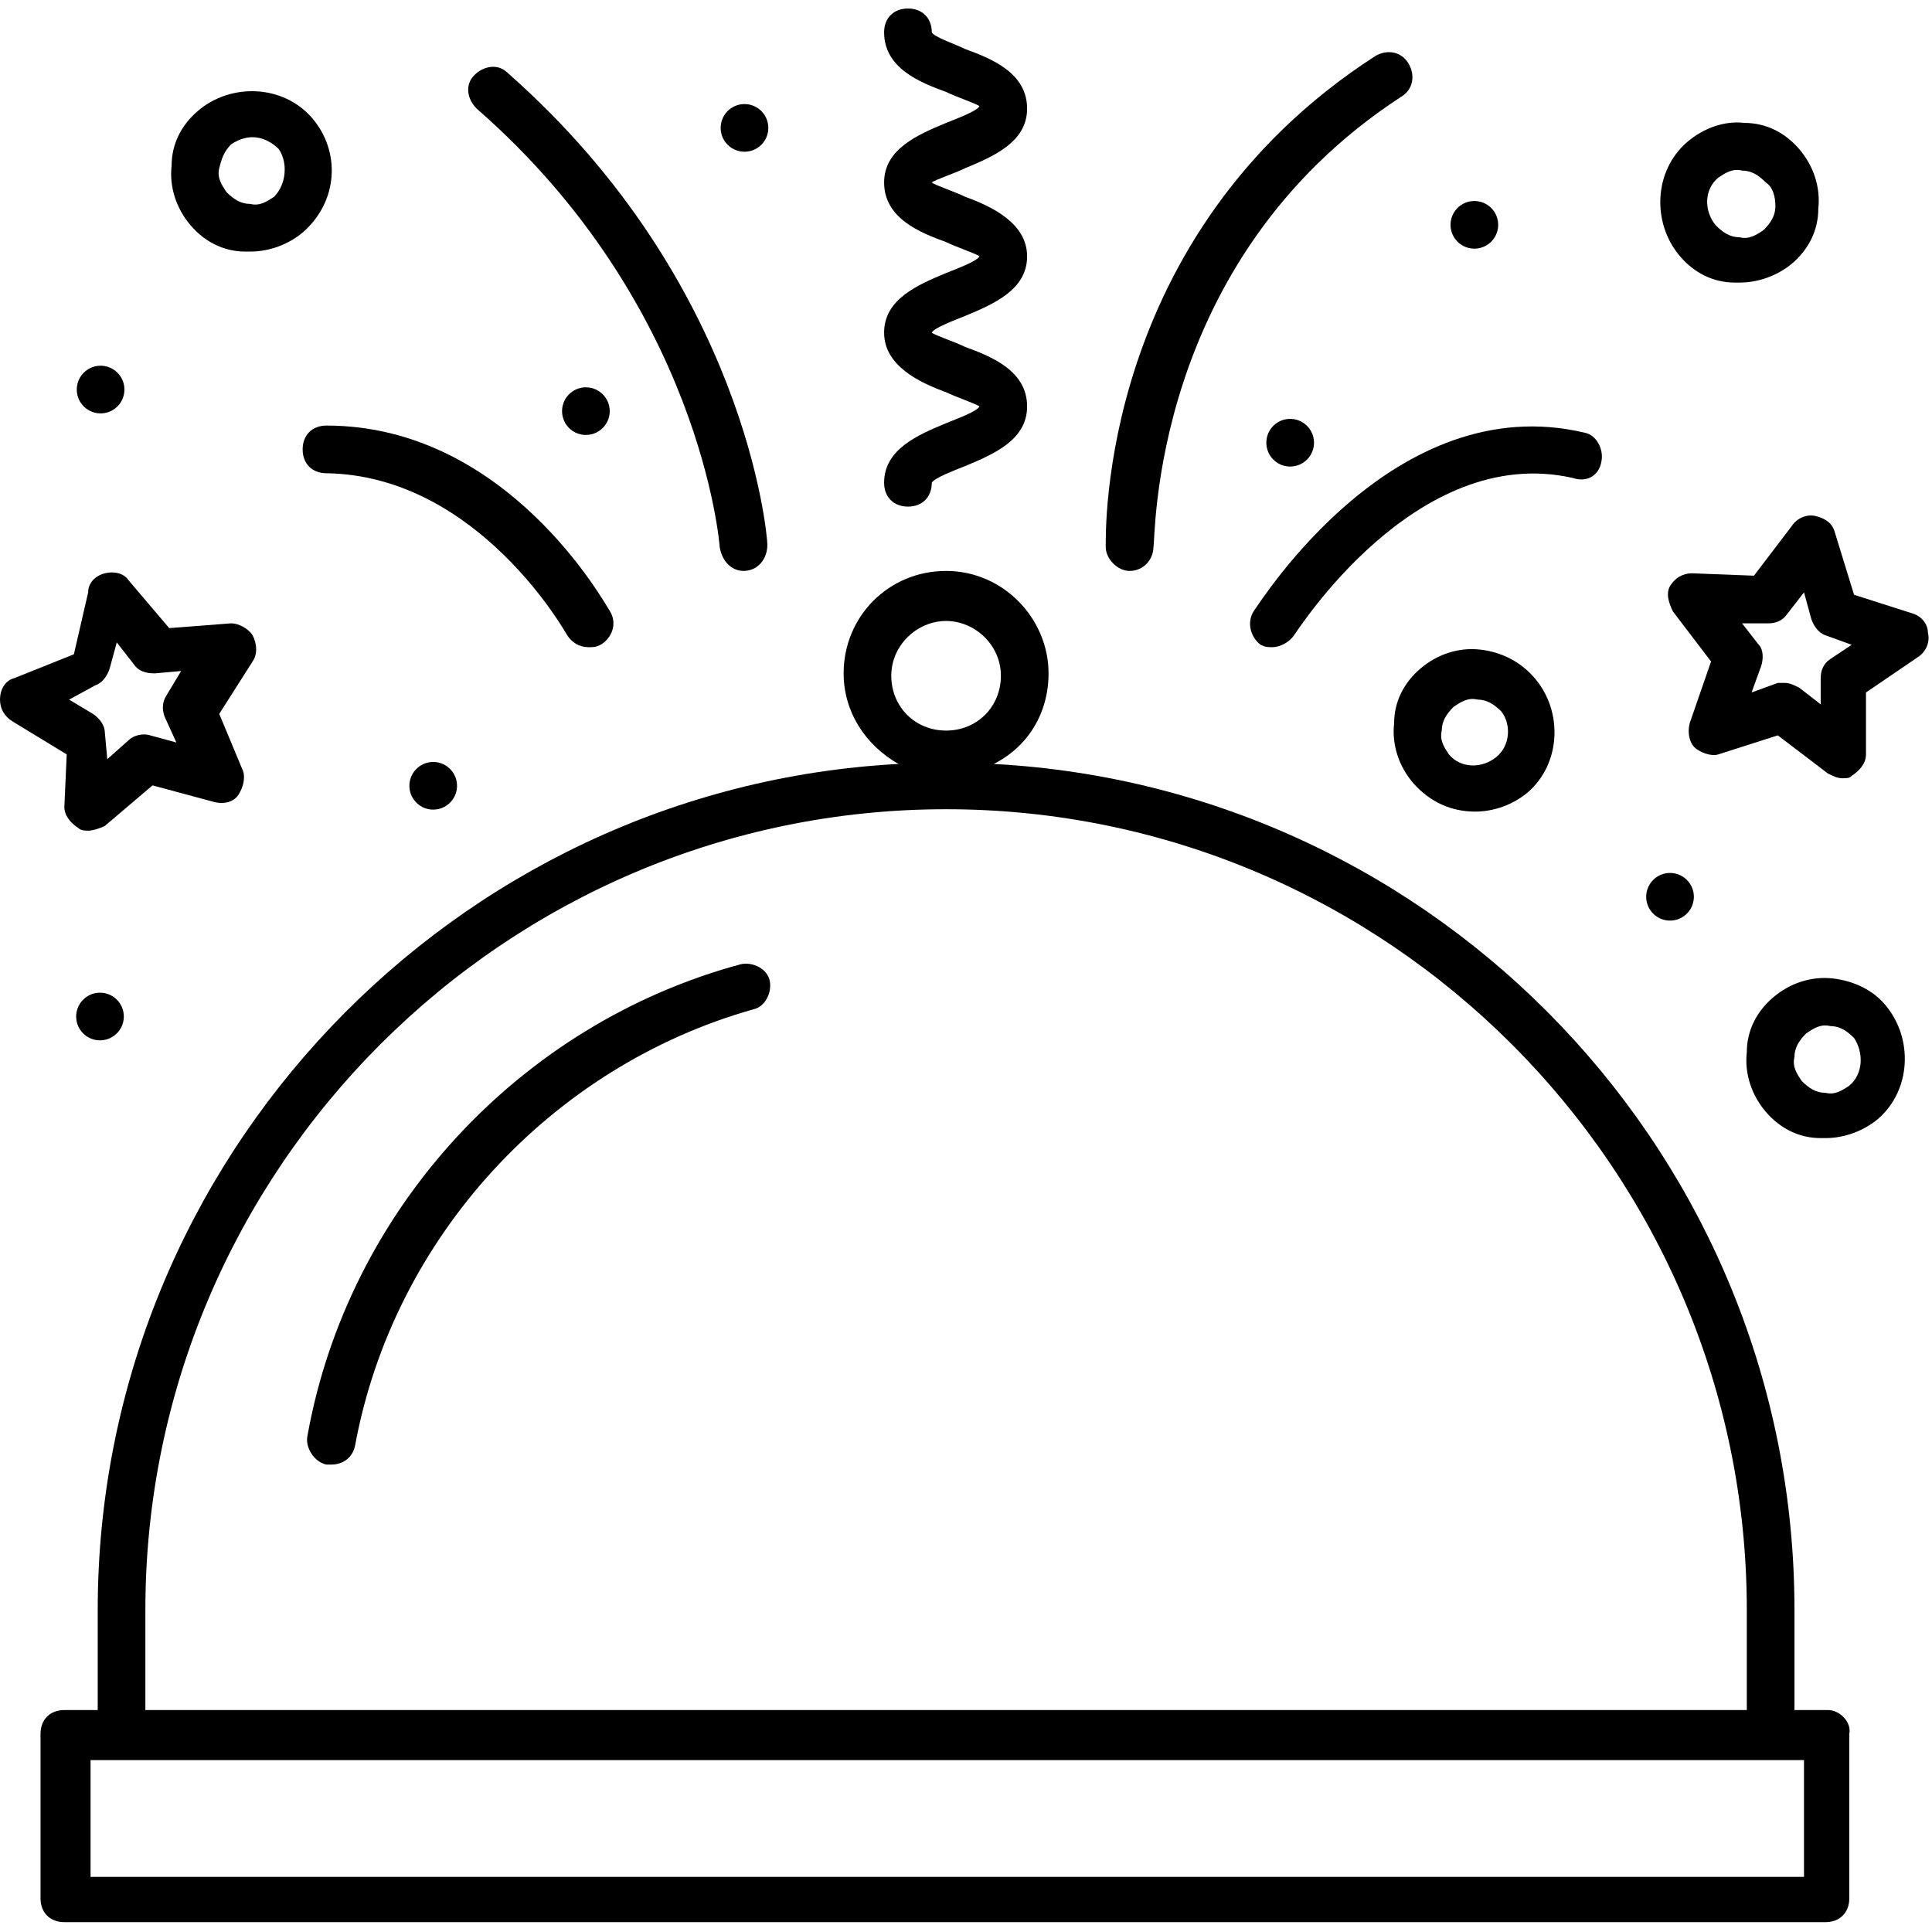 <svg width="50" height="50" viewBox="0 0 454 450" fill="none" xmlns="http://www.w3.org/2000/svg">
<path d="M174.161 224.562C122.083 238.562 81.763 282.242 72.241 335.442C71.683 338.243 73.921 341.602 76.722 342.161H77.843C80.644 342.161 82.882 340.481 83.445 337.68C92.405 288.961 129.367 248.641 176.965 235.2C179.765 234.641 181.445 231.278 180.886 228.481C180.324 225.68 176.965 224.001 174.164 224.563L174.161 224.562Z" fill="black"/>
<path d="M429.521 399.841H421.681V376.321C421.681 269.921 338.24 183.121 233.521 177.521C241.361 173.599 246.4 165.759 246.4 156.24C246.4 143.361 235.759 132.162 222.322 132.162C208.881 132.162 198.244 142.803 198.244 156.24C198.244 165.201 203.283 173.041 211.123 177.521C106.403 183.123 22.963 270.482 22.963 376.321V399.841H15.124C11.764 399.841 9.522 402.079 9.522 405.443V444.084C9.522 447.443 11.76 449.685 15.124 449.685H428.964C432.323 449.685 434.565 447.447 434.565 444.084V405.443C435.124 402.642 432.323 399.841 429.522 399.841H429.521ZM222.321 143.921C229.04 143.921 235.2 149.523 235.2 156.8C235.2 164.081 229.599 169.679 222.321 169.679C215.04 169.679 209.442 164.078 209.442 156.8C209.442 149.523 215.602 143.921 222.321 143.921ZM34.161 376.321C34.161 272.721 118.72 188.161 222.321 188.161C325.921 188.161 410.481 272.72 410.481 376.321V399.841H34.161V376.321ZM423.921 439.044H21.281V411.603H423.921V439.044Z" fill="black"/>
<path d="M15.121 187.601C15.121 189.839 16.801 191.523 18.481 192.64C19.039 193.199 20.16 193.199 20.719 193.199C21.84 193.199 23.52 192.64 24.641 192.078L35.84 182.558L50.399 186.48C52.637 187.039 54.88 186.48 56.001 184.8C57.122 183.121 57.68 180.878 57.122 179.199L51.52 165.758L59.36 153.438C60.481 151.758 60.481 149.516 59.36 147.278C58.239 145.598 56.001 144.477 54.321 144.477L39.762 145.598L30.242 134.399C29.121 132.719 26.883 132.161 24.641 132.719C22.402 133.278 20.719 134.957 20.719 137.2L17.359 151.759L3.359 157.36C1.121 157.919 0 160.161 0 162.399C0 164.638 1.121 166.321 2.801 167.438L15.68 175.278L15.121 187.601ZM22.403 159.042C24.082 158.483 25.203 156.804 25.762 155.12L27.442 148.96L31.364 153.999C32.485 155.679 34.164 156.237 36.403 156.237L42.563 155.679L39.203 161.28C38.082 162.96 38.082 164.64 38.645 166.32L41.446 172.48L35.285 170.8C33.606 170.241 31.364 170.8 30.246 171.921L25.207 176.402L24.649 170.241C24.649 168.562 23.528 166.882 21.848 165.761L16.246 162.402L22.403 159.042Z" fill="black"/>
<path d="M449.681 142.241L435.681 137.761L431.201 123.202C430.642 120.964 428.963 119.843 426.72 119.28C424.482 118.721 422.24 119.839 421.119 121.518L412.158 133.28L397.599 132.722C395.361 132.722 393.677 133.843 392.56 135.523C391.439 137.202 392.001 139.444 393.118 141.683L402.079 153.445L397.044 168C396.486 170.238 397.044 172.48 398.165 173.601C399.286 174.722 402.087 175.84 403.767 175.281L417.767 170.801L429.529 179.761C430.65 180.32 431.767 180.883 432.888 180.883C434.009 180.883 434.568 180.883 435.127 180.324C436.806 179.203 438.486 177.523 438.486 175.285V160.726L450.806 152.327C452.486 151.206 453.607 148.968 453.044 146.726C453.044 144.48 451.361 142.8 449.681 142.241L449.681 142.241ZM430.083 152.882C428.404 154.004 427.845 155.683 427.845 157.363V163.523L422.806 159.601C421.685 159.043 420.568 158.48 419.447 158.48H417.767L411.607 160.718L413.845 154.558C414.404 152.879 414.404 150.636 413.287 149.519L409.365 144.48H415.525C417.204 144.48 418.884 143.921 420.005 142.242L423.927 137.203L425.607 143.363C426.165 145.043 427.287 146.722 428.966 147.285L435.126 149.523L430.083 152.882Z" fill="black"/>
<path d="M307.381 98.331C309.424 100.652 309.202 104.191 306.877 106.234C304.557 108.277 301.018 108.054 298.975 105.734C296.932 103.413 297.155 99.874 299.475 97.827C301.795 95.784 305.334 96.011 307.381 98.331" fill="black"/>
<path d="M106.002 178.952C108.048 181.272 107.822 184.811 105.502 186.854C103.181 188.901 99.642 188.674 97.599 186.354C95.552 184.034 95.779 180.495 98.099 178.452C100.42 176.405 103.959 176.631 106.002 178.952Z" fill="black"/>
<path d="M27.702 233.171C29.745 235.492 29.522 239.031 27.198 241.074C24.877 243.121 21.338 242.894 19.295 240.574C17.252 238.253 17.475 234.714 19.795 232.671C22.116 230.625 25.655 230.851 27.702 233.171" fill="black"/>
<path d="M396.641 205.031C398.684 207.352 398.461 210.891 396.141 212.934C393.821 214.98 390.282 214.754 388.235 212.434C386.192 210.113 386.415 206.574 388.739 204.531C391.059 202.488 394.598 202.711 396.641 205.031" fill="black"/>
<path d="M179.151 24.355C181.194 26.675 180.972 30.215 178.651 32.257C176.331 34.304 172.792 34.078 170.745 31.757C168.702 29.437 168.925 25.898 171.245 23.855C173.569 21.808 177.108 22.035 179.151 24.355Z" fill="black"/>
<path d="M350.662 47.129C352.705 49.449 352.482 52.988 350.162 55.035C347.841 57.078 344.302 56.855 342.255 54.531C340.212 52.211 340.435 48.672 342.755 46.629C345.08 44.586 348.615 44.809 350.662 47.129" fill="black"/>
<path d="M27.841 85.841C29.888 88.162 29.662 91.701 27.341 93.744C25.021 95.787 21.482 95.564 19.439 93.244C17.396 90.923 17.619 87.384 19.939 85.338C22.259 83.294 25.798 83.517 27.841 85.841" fill="black"/>
<path d="M141.881 90.912C143.924 93.232 143.702 96.771 141.377 98.814C139.057 100.861 135.518 100.634 133.475 98.314C131.432 95.994 131.655 92.455 133.975 90.412C136.295 88.365 139.834 88.591 141.881 90.912" fill="black"/>
<path d="M73.361 25.761C66.642 17.921 54.322 17.363 46.482 24.081C42.56 27.441 40.322 31.921 40.322 36.961C39.763 42 41.443 47.038 44.803 50.961C48.162 54.882 52.642 57.121 57.681 57.121H58.803C63.283 57.121 67.763 55.441 71.123 52.64C79.521 45.363 80.084 33.601 73.361 25.761H73.361ZM64.404 44.241C62.724 45.362 61.045 46.48 58.803 45.921C56.564 45.921 54.881 44.8 53.201 43.12C52.08 41.44 50.963 39.761 51.521 37.519C52.08 35.28 52.642 33.597 54.322 31.917C56.002 30.796 57.681 30.237 59.361 30.237C61.599 30.237 63.842 31.358 65.521 33.038C67.764 36.401 67.201 41.44 64.404 44.241V44.241Z" fill="black"/>
<path d="M174.722 132.162C175.28 132.162 175.28 132.162 174.722 132.162C178.081 132.162 180.323 129.361 180.323 126.002C180.323 123.763 175.284 64.4 119.284 15.122C117.046 12.883 113.682 13.442 111.444 15.68C109.206 17.919 109.765 21.282 112.003 23.52C164.64 69.442 169.12 126 169.12 126.56C169.678 129.919 171.921 132.158 174.721 132.158L174.722 132.162Z" fill="black"/>
<path d="M329.282 20.723C332.082 19.043 332.641 15.683 330.961 12.883C329.282 10.082 325.922 9.523 323.121 11.203C258.16 53.203 259.84 123.203 259.84 126.563C259.84 129.364 262.641 132.165 265.442 132.165C268.801 132.165 271.044 129.364 271.044 126.563C271.602 125.442 269.923 59.364 329.282 20.723L329.282 20.723Z" fill="black"/>
<path d="M133.282 147.281C134.403 148.961 136.082 150.082 138.321 150.082C139.442 150.082 140 150.082 141.121 149.524C143.922 147.844 145.043 144.485 143.36 141.684C142.239 140.004 119.282 98.004 76.719 98.004C73.359 98.004 71.117 100.242 71.117 103.606C71.117 106.965 73.356 109.207 76.719 109.207C112.563 109.762 133.281 147.281 133.281 147.281L133.282 147.281Z" fill="black"/>
<path d="M376.321 106.401C376.88 103.601 375.2 100.241 372.399 99.683C327.598 89.041 296.239 139.445 294.559 141.683C292.88 144.483 294.001 147.843 296.239 149.522C297.36 150.081 297.919 150.081 299.04 150.081C300.72 150.081 302.962 148.96 304.079 147.28C304.638 146.722 332.638 101.921 369.599 110.319C372.962 111.44 375.763 109.761 376.322 106.401L376.321 106.401Z" fill="black"/>
<path d="M396.481 31.364C388.642 38.083 388.083 50.403 394.802 58.243C398.161 62.165 402.642 64.403 407.681 64.403H408.802C413.282 64.403 417.763 62.723 421.122 59.922C425.044 56.563 427.282 52.083 427.282 47.044C427.841 42.004 426.161 36.965 422.802 33.044C419.442 29.122 414.962 26.883 409.923 26.883C405.442 26.321 400.403 28 396.482 31.364H396.481ZM417.2 46.481C417.2 48.719 416.079 50.403 414.4 52.082C412.72 53.203 411.04 54.321 408.798 53.762C406.56 53.762 404.876 52.641 403.196 50.961C400.396 47.602 400.396 42.563 403.755 39.762C405.435 38.641 407.114 37.524 409.357 38.083C411.595 38.083 413.279 39.204 414.958 40.883C416.642 42.001 417.2 44.243 417.2 46.481V46.481Z" fill="black"/>
<path d="M347.761 150.642C342.722 150.083 337.683 151.763 333.761 155.122C329.839 158.482 327.601 162.962 327.601 168.001C327.043 173.04 328.722 178.079 332.082 182.001C336.004 186.482 341.043 188.72 346.641 188.72C351.121 188.72 355.602 187.04 358.961 184.24C366.801 177.521 367.359 165.201 360.64 157.361C357.281 153.443 352.801 151.204 347.761 150.642V150.642ZM351.679 175.841C348.32 178.642 343.281 178.642 340.48 175.282C339.359 173.603 338.242 171.923 338.801 169.681C338.801 167.442 339.922 165.759 341.602 164.079C343.281 162.958 344.961 161.841 347.203 162.399C349.441 162.399 351.125 163.52 352.805 165.2C355.043 168.001 355.043 173.044 351.68 175.841L351.679 175.841Z" fill="black"/>
<path d="M430.641 227.921C425.602 227.363 420.563 229.042 416.641 232.402C412.719 235.761 410.481 240.241 410.481 245.281C409.923 250.32 411.602 255.359 414.962 259.281C418.321 263.202 422.801 265.441 427.841 265.441H428.962C433.442 265.441 437.923 263.761 441.282 260.96C449.122 254.241 449.68 241.921 442.961 234.081C440.161 230.722 435.68 228.48 430.641 227.921H430.641ZM434.563 253.12C432.884 254.241 431.204 255.358 428.962 254.8C426.723 254.8 425.04 253.679 423.36 251.999C422.239 250.319 421.122 248.64 421.68 246.397C421.68 244.159 422.801 242.475 424.481 240.796C426.161 239.675 427.841 238.558 430.083 239.116C432.321 239.116 434.005 240.237 435.684 241.917C437.923 245.28 437.923 250.319 434.563 253.12V253.12Z" fill="black"/>
<path d="M226.801 37.523C233.52 34.723 241.36 31.363 241.36 23.523C241.36 15.125 232.962 11.761 226.801 9.524C224.563 8.402 219.52 6.723 218.962 5.602C218.962 2.242 216.723 0 213.36 0C210 0 207.758 2.238 207.758 5.602C207.758 14 216.157 17.364 222.317 19.602C224.556 20.723 229.599 22.402 230.157 22.961C229.599 24.082 225.118 25.762 222.317 26.883C215.599 29.684 207.758 33.043 207.758 40.883C207.758 49.281 216.157 52.645 222.317 54.883C224.556 56.004 229.599 57.684 230.157 58.242C229.599 59.363 225.118 61.043 222.317 62.164C215.599 64.965 207.758 68.324 207.758 76.164C207.758 84.004 216.157 87.926 222.317 90.164C224.556 91.285 229.599 92.965 230.157 93.524C229.599 94.645 225.118 96.324 222.317 97.445C215.599 100.246 207.758 103.606 207.758 111.445C207.758 114.805 209.997 117.047 213.36 117.047C216.719 117.047 218.962 114.809 218.962 111.445C219.52 110.324 224.001 108.645 226.801 107.524C233.52 104.723 241.36 101.363 241.36 93.524C241.36 85.125 232.962 81.762 226.801 79.524C224.563 78.403 219.52 76.723 218.962 76.164C219.52 75.043 224.001 73.363 226.801 72.242C233.52 69.442 241.36 66.082 241.36 58.242C241.36 50.403 232.962 46.48 226.801 44.242C224.563 43.121 219.52 41.441 218.962 40.883C219.52 40.32 224.563 38.641 226.801 37.523Z" fill="black"/>
</svg>
